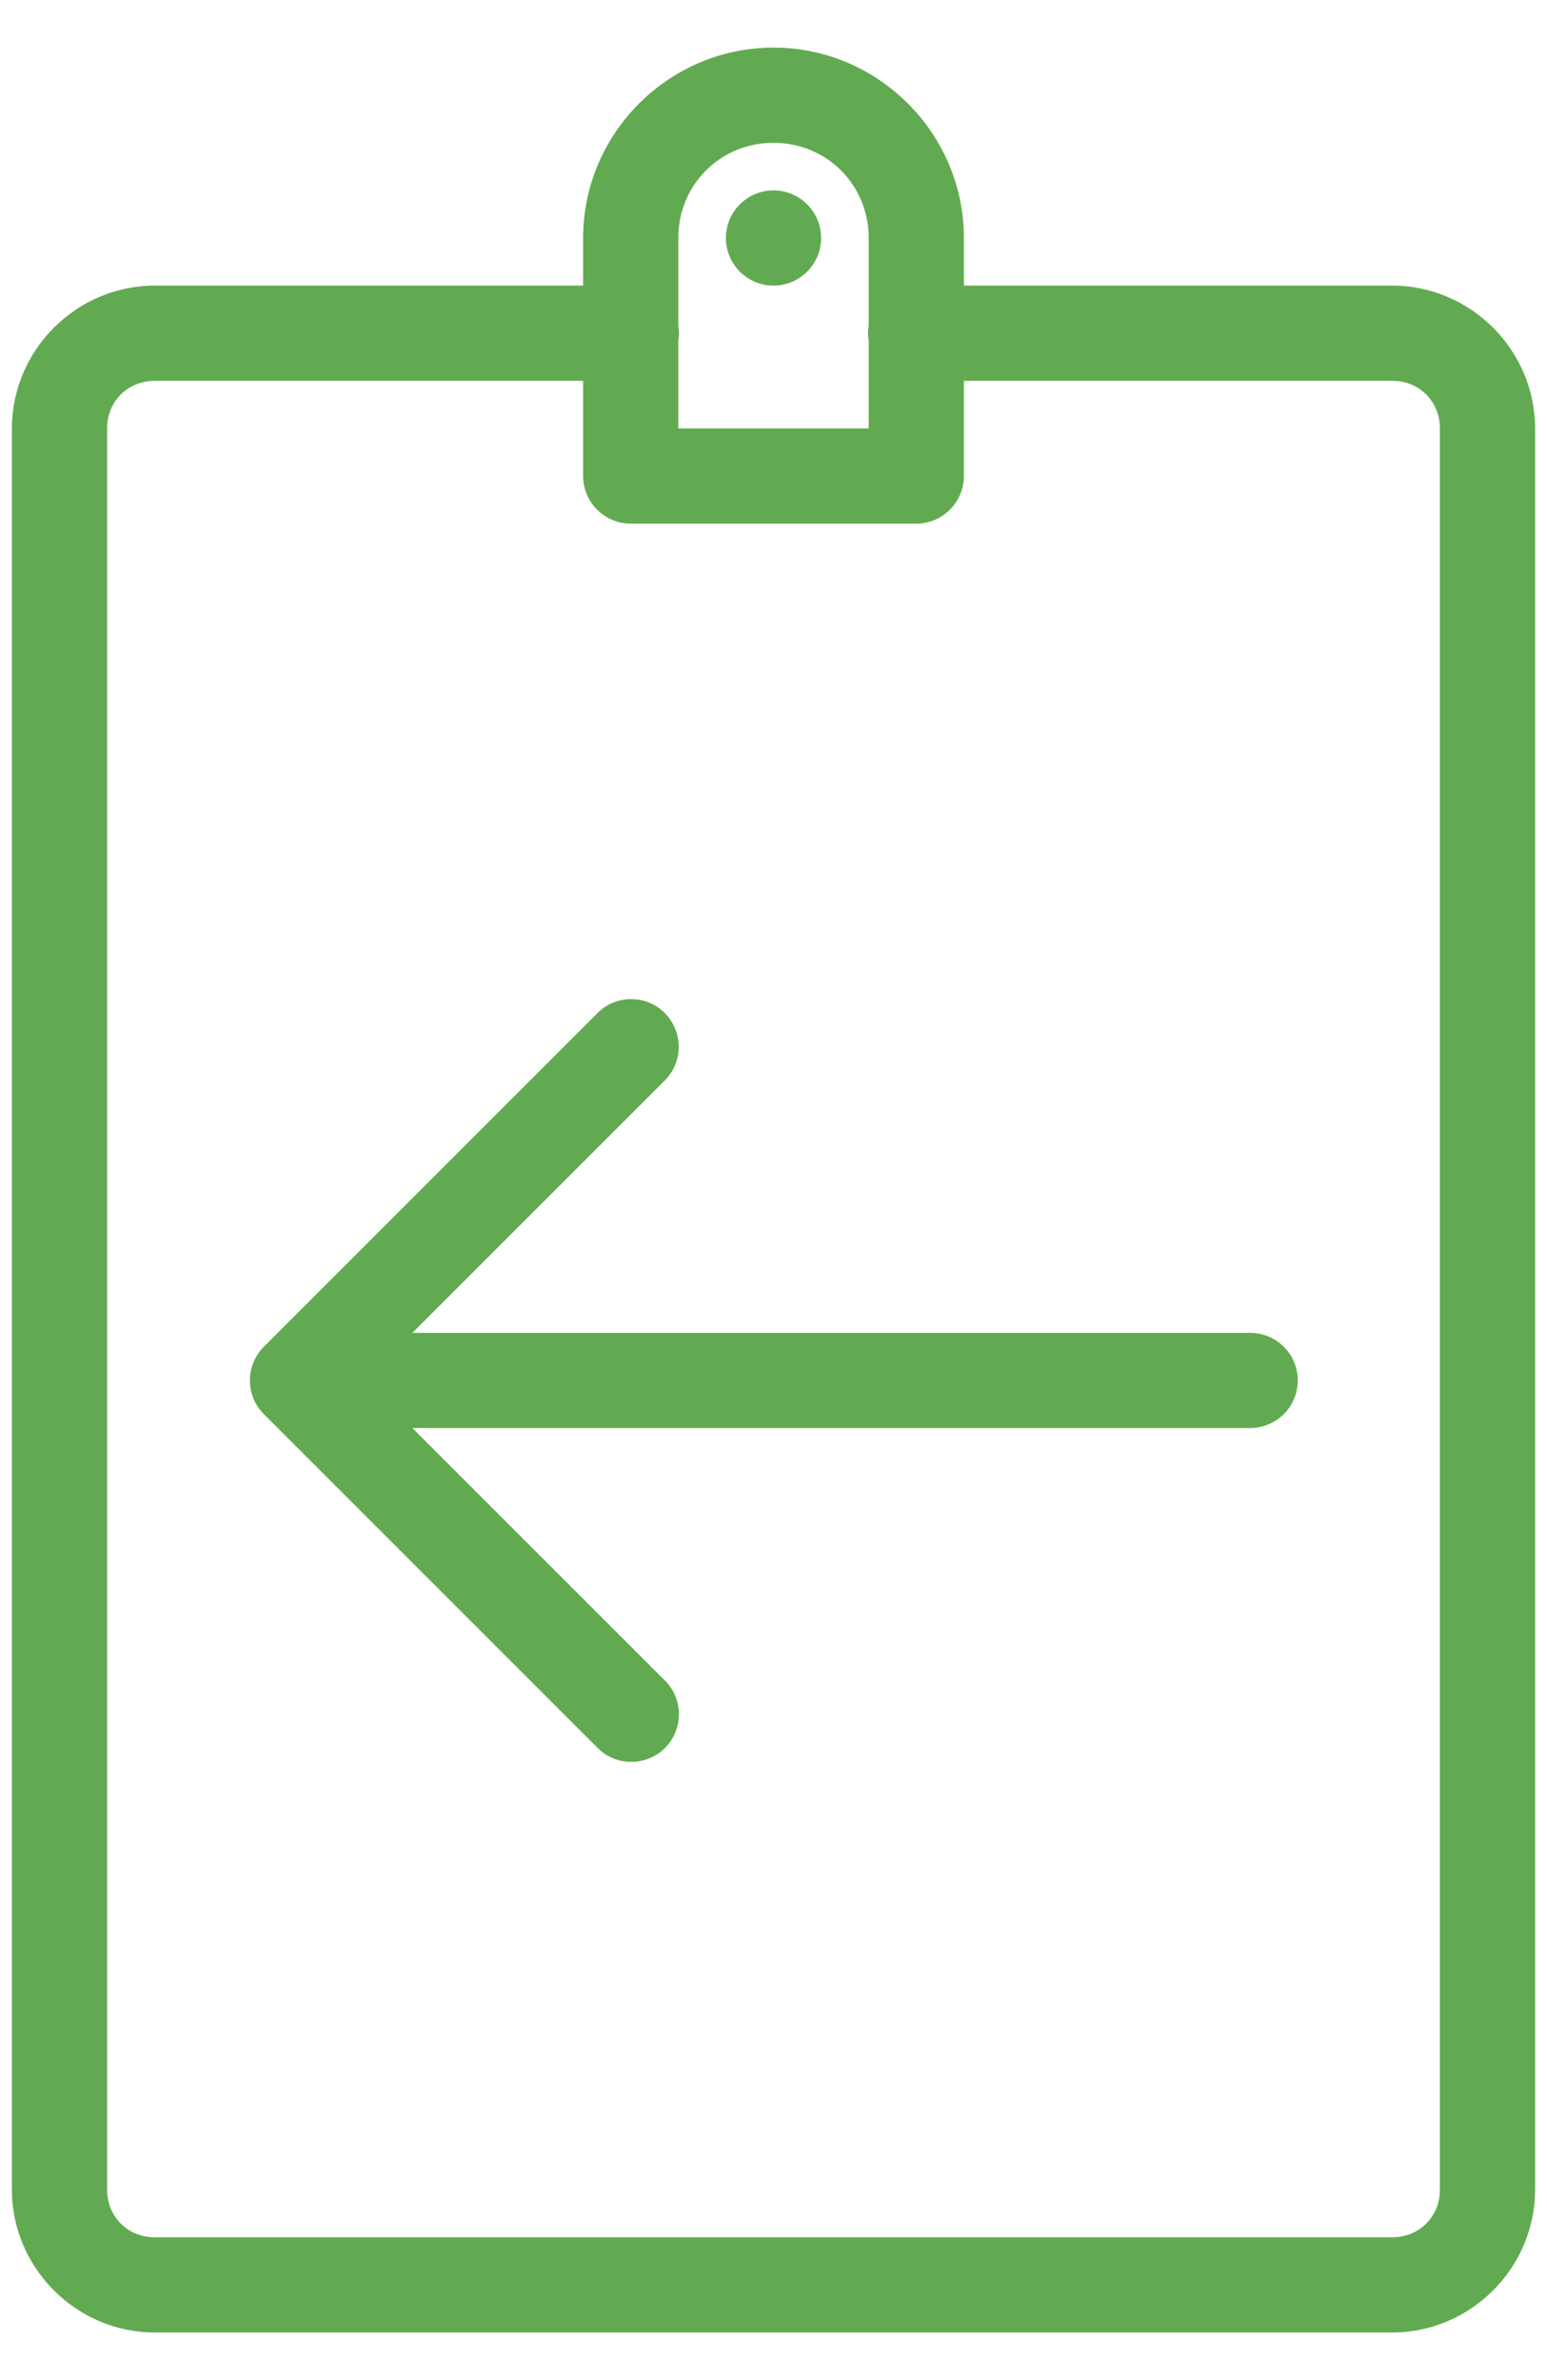 <svg width="26" height="40" viewBox="0 0 26 40" fill="none" xmlns="http://www.w3.org/2000/svg">
<path d="M13 0.8C11.241 0.8 9.8 2.241 9.8 4V4.8H2.6C1.284 4.8 0.2 5.884 0.2 7.2V36.8C0.2 38.116 1.284 39.2 2.6 39.2H23.4C24.716 39.2 25.8 38.116 25.8 36.8V7.2C25.8 5.884 24.716 4.8 23.4 4.8H16.2V4C16.2 2.241 14.759 0.8 13 0.8ZM13 2.4C13.894 2.4 14.6 3.106 14.6 4V5.466C14.584 5.553 14.584 5.641 14.6 5.725V7.2H11.4V5.734C11.416 5.647 11.416 5.559 11.4 5.475V4C11.4 3.106 12.106 2.4 13 2.4ZM13 3.2C12.559 3.2 12.2 3.559 12.2 4C12.2 4.441 12.559 4.8 13 4.8C13.441 4.8 13.8 4.441 13.8 4C13.8 3.559 13.441 3.2 13 3.2ZM2.6 6.4H9.8V8C9.8 8.441 10.159 8.8 10.6 8.8H15.4C15.841 8.8 16.2 8.441 16.2 8V6.4H23.4C23.853 6.4 24.2 6.747 24.2 7.2V36.8C24.2 37.253 23.853 37.6 23.4 37.6H2.6C2.147 37.6 1.8 37.253 1.8 36.8V7.2C1.8 6.747 2.147 6.4 2.6 6.4ZM10.584 16.791C10.375 16.797 10.178 16.884 10.034 17.034L4.434 22.634C4.122 22.947 4.122 23.453 4.434 23.766L10.034 29.366C10.234 29.575 10.534 29.659 10.812 29.584C11.094 29.512 11.312 29.294 11.384 29.012C11.459 28.734 11.375 28.434 11.166 28.234L6.931 24H21C21.288 24.003 21.556 23.853 21.703 23.603C21.847 23.353 21.847 23.047 21.703 22.797C21.556 22.547 21.288 22.397 21 22.4H6.931L11.166 18.166C11.403 17.934 11.472 17.584 11.344 17.281C11.216 16.975 10.916 16.781 10.584 16.791Z" fill="#62AA51"/>
</svg>
